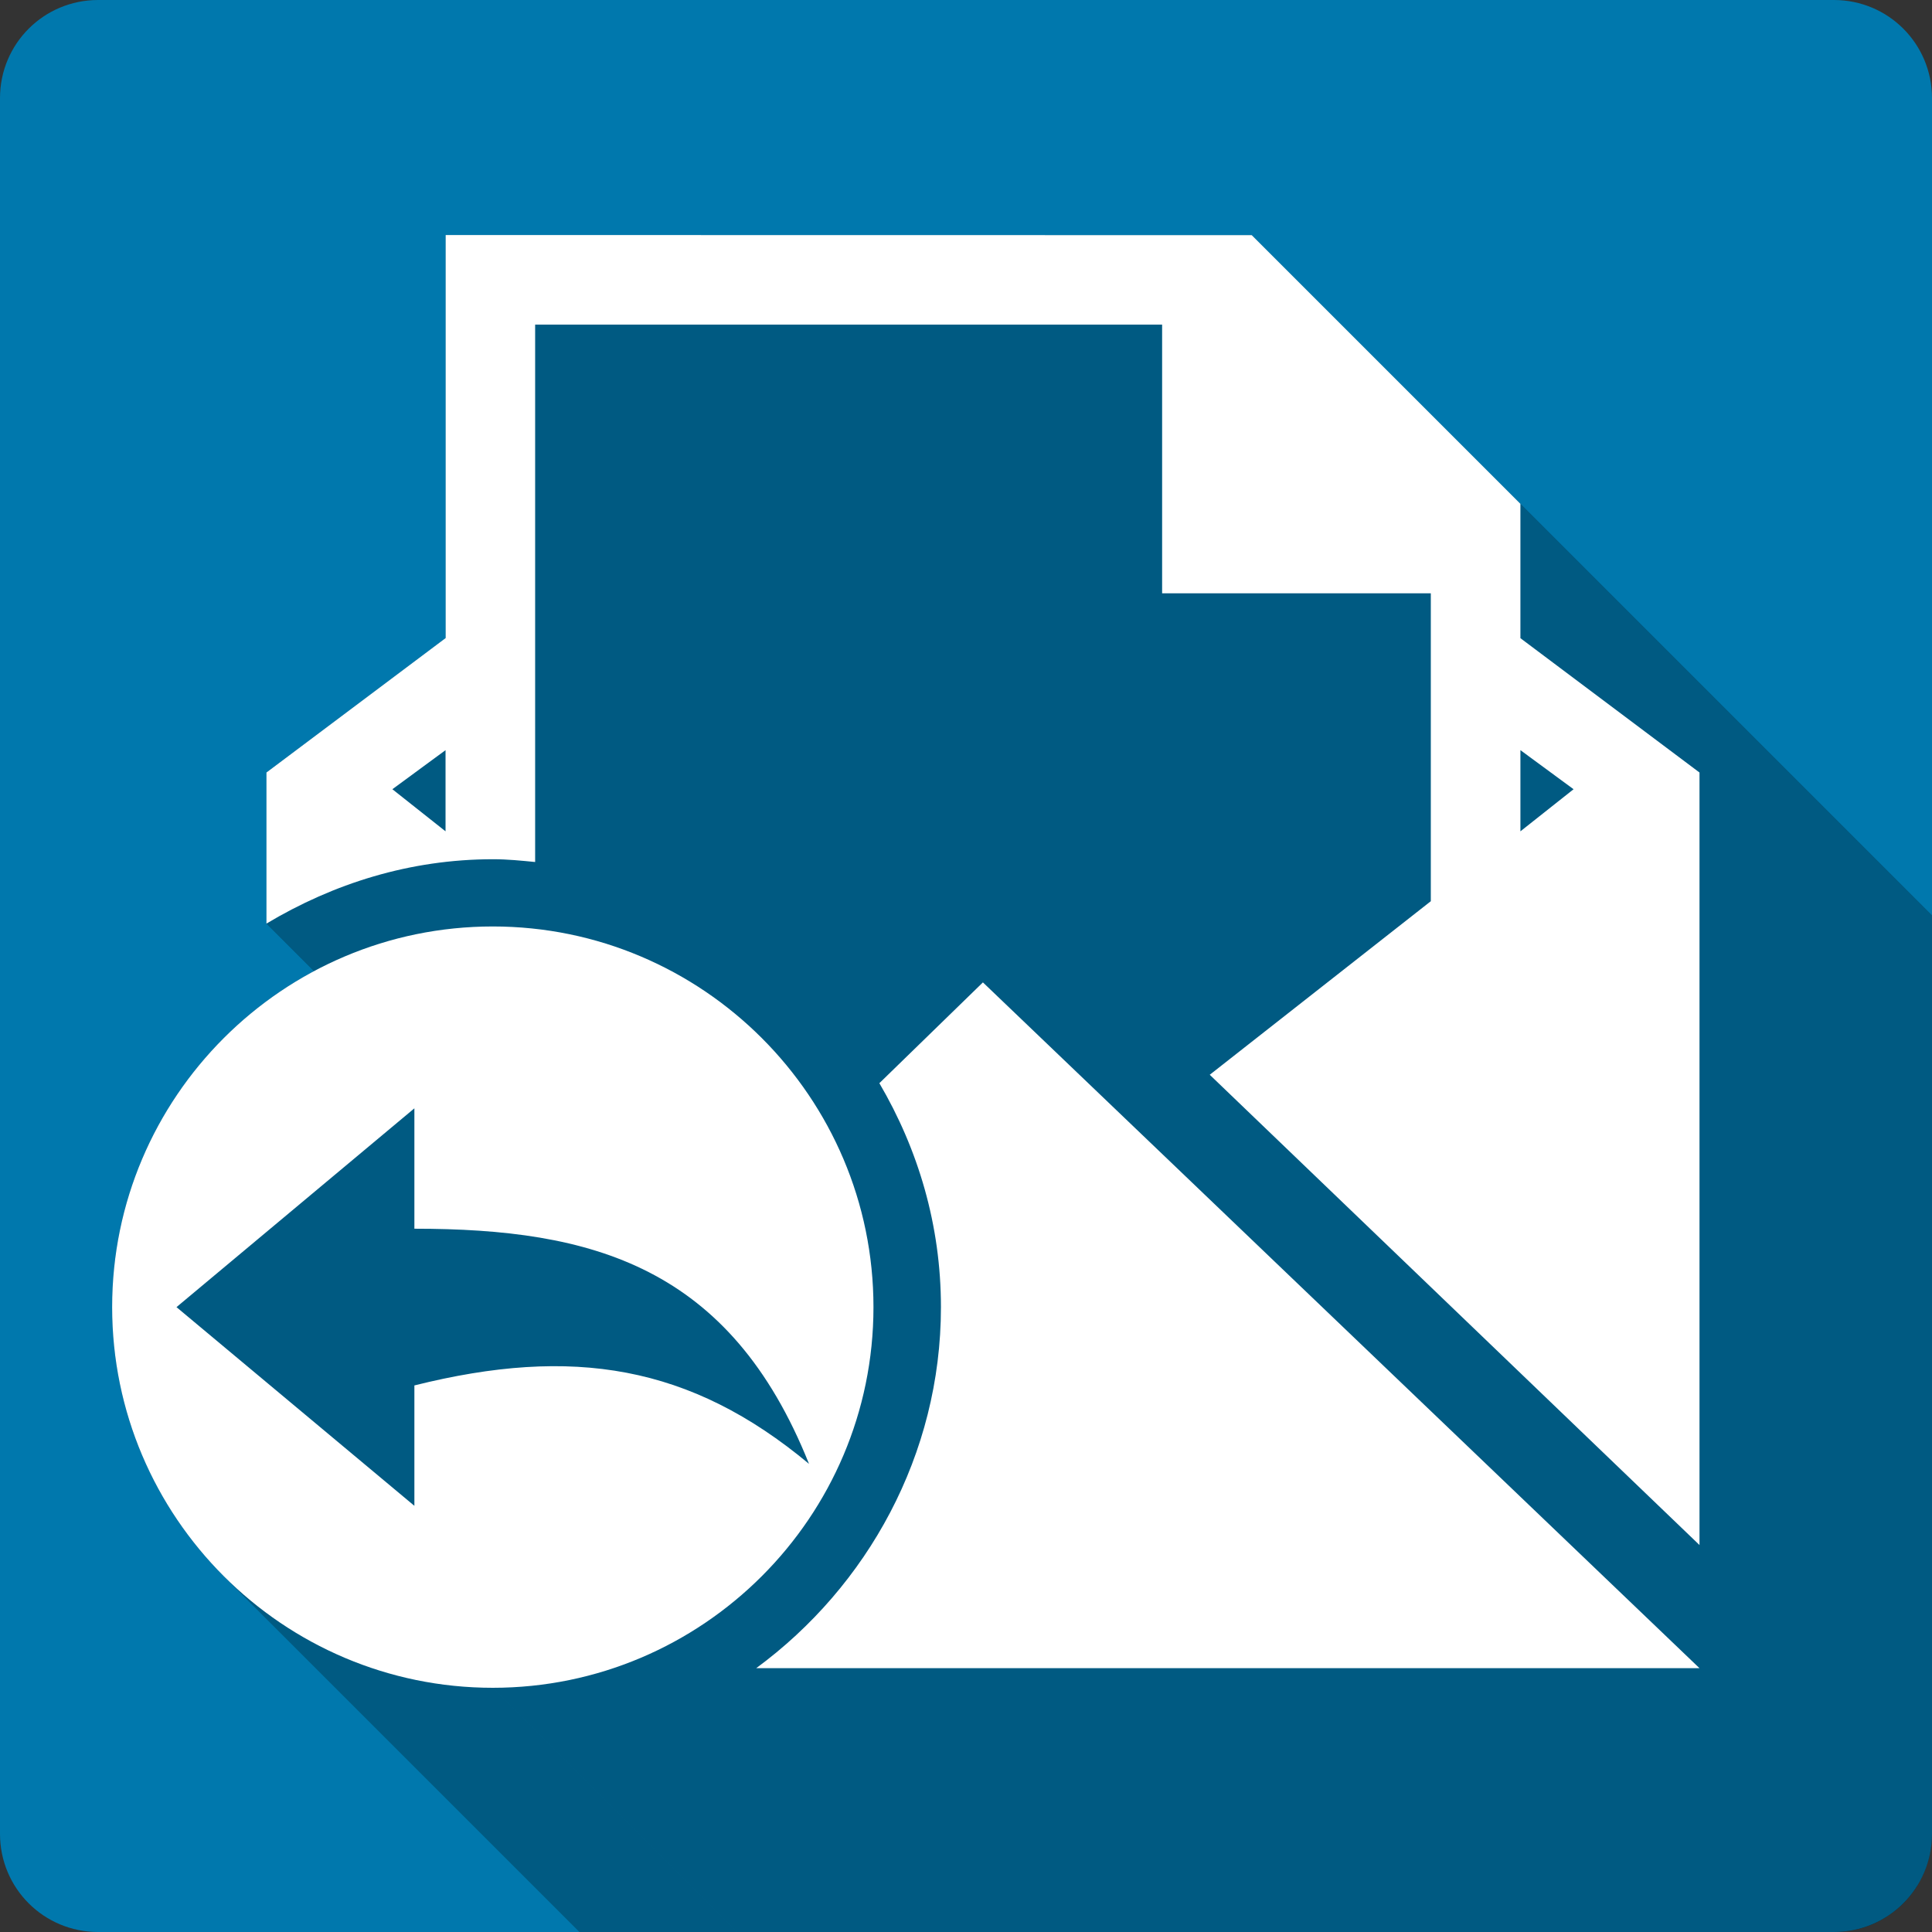 <?xml version="1.0" encoding="UTF-8" standalone="no"?>
<svg
   xmlns:dc="http://purl.org/dc/elements/1.1/"
   xmlns:cc="http://creativecommons.org/ns#"
   xmlns:rdf="http://www.w3.org/1999/02/22-rdf-syntax-ns#"
   xmlns:svg="http://www.w3.org/2000/svg"
   xmlns="http://www.w3.org/2000/svg"
   xmlns:sodipodi="http://sodipodi.sourceforge.net/DTD/sodipodi-0.dtd"
   xmlns:inkscape="http://www.inkscape.org/namespaces/inkscape"
   width="512"
   height="512"
   viewBox="0 0 384 384"
   id="svg2"
   version="1.1"
   inkscape:version="0.48.5 r10040"
   sodipodi:docname="mail-replied.svg">
  <rect x="0" y="0" width="384" height="384" fill="#333333" stroke="none"/>
  <sodipodi:namedview
     pagecolor="#ffffff"
     bordercolor="#666666"
     borderopacity="1"
     objecttolerance="10"
     gridtolerance="10"
     guidetolerance="10"
     inkscape:pageopacity="0"
     inkscape:pageshadow="2"
     inkscape:window-width="1306"
     inkscape:window-height="715"
     id="namedview14"
     showgrid="false"
     inkscape:zoom="0.4609375"
     inkscape:cx="46.644068"
     inkscape:cy="229.9661"
     inkscape:window-x="56"
     inkscape:window-y="28"
     inkscape:window-maximized="1"
     inkscape:current-layer="svg2" />
  <defs
     id="defs16">
    <clipPath
       clipPathUnits="userSpaceOnUse"
       id="clipPath3192">
      <path
         id="path3194"
         d="M 19.5,1.5e-6 C 8.702,1.5e-6 0,8.702 0,19.5 L 0,364.5 C 0,375.298 8.702,384 19.5,384 l 345,0 c 10.798,0 19.5,-8.702 19.5,-19.5 L 384,19.5 C 384,8.702 375.298,1.5e-6 364.5,1.5e-6 l -345,0 z"
         style="fill:#0078ad;fill-opacity:1;stroke:none"
         inkscape:connector-curvature="0" />
    </clipPath>
  </defs>
  <path
     inkscape:connector-curvature="0"
     style="fill:#0078ad;fill-opacity:1;stroke:none"
     d="M 19.5,1.5e-6 C 8.702,1.5e-6 0,8.702 0,19.5 L 0,364.5 C 0,375.298 8.702,384 19.5,384 l 345,0 c 10.798,0 19.5,-8.702 19.5,-19.5 L 384,19.5 C 384,8.702 375.298,1.5e-6 364.5,1.5e-6 l -345,0 z"
     id="rect2986" />
  <g
     style="fill:#000000;opacity:0.25"
     id="g3015"
     clip-path="url(#clipPath3192)">
    <path
       inkscape:connector-curvature="0"
       d="m 88.578,46.711 0,80.106 388.909,388.909 0,-80.106 z"
       id="path3017"
       style="fill:#000000" />
    <path
       inkscape:connector-curvature="0"
       d="M 88.578,126.817 52.959,153.543 441.868,542.452 477.487,515.726 z"
       id="path3019"
       style="fill:#000000" />
    <path
       inkscape:connector-curvature="0"
       d="m 52.959,153.543 0,30.025 388.909,388.909 0,-30.025 z"
       id="path3021"
       style="fill:#000000" />
    <path
       inkscape:connector-curvature="0"
       d="m 52.959,183.568 c 13.321,-7.961 28.502,-12.789 45.061,-12.789 L 486.929,559.687 c -16.559,0 -31.741,4.829 -45.061,12.789 z"
       id="path3023"
       style="fill:#000000" />
    <path
       inkscape:connector-curvature="0"
       d="m 98.02,170.779 c 2.869,0 5.542,0.279 8.343,0.55 l 388.909,388.909 c -2.801,-0.271 -5.474,-0.55 -8.343,-0.55 z"
       id="path3025"
       style="fill:#000000" />
    <path
       inkscape:connector-curvature="0"
       d="m 106.363,171.328 0,-106.808 388.909,388.909 0,106.808 z"
       id="path3027"
       style="fill:#000000" />
    <path
       inkscape:connector-curvature="0"
       d="m 106.363,64.52 124.617,0 388.909,388.909 -124.617,0 z"
       id="path3029"
       style="fill:#000000" />
    <path
       inkscape:connector-curvature="0"
       d="m 230.981,64.52 0,53.404 388.909,388.909 0,-53.404 z"
       id="path3031"
       style="fill:#000000" />
    <path
       inkscape:connector-curvature="0"
       d="m 230.981,117.924 53.404,0 388.909,388.909 -53.404,0 z"
       id="path3033"
       style="fill:#000000" />
    <path
       inkscape:connector-curvature="0"
       d="m 284.385,117.924 0,61.197 388.909,388.909 0,-61.197 z"
       id="path3035"
       style="fill:#000000" />
    <path
       inkscape:connector-curvature="0"
       d="m 284.385,179.121 -43.938,34.495 388.909,388.909 43.938,-34.495 z"
       id="path3037"
       style="fill:#000000" />
    <path
       inkscape:connector-curvature="0"
       d="m 240.447,213.617 97.342,93.469 388.909,388.909 -97.342,-93.469 z"
       id="path3039"
       style="fill:#000000" />
    <path
       inkscape:connector-curvature="0"
       d="m 337.789,307.086 0,-153.543 388.909,388.909 0,153.543 z"
       id="path3041"
       style="fill:#000000" />
    <path
       inkscape:connector-curvature="0"
       d="m 337.789,153.543 -35.595,-26.702 388.909,388.909 35.595,26.702 z"
       id="path3043"
       style="fill:#000000" />
    <path
       inkscape:connector-curvature="0"
       d="m 302.194,126.841 0,-26.702 388.909,388.909 0,26.702 z"
       id="path3045"
       style="fill:#000000" />
    <path
       inkscape:connector-curvature="0"
       d="M 302.194,100.139 248.79,46.735 637.699,435.644 691.103,489.048 z"
       id="path3047"
       style="fill:#000000" />
    <path
       inkscape:connector-curvature="0"
       d="M 248.79,46.735 88.578,46.711 477.487,435.62 l 160.212,0.024 z"
       id="path3049"
       style="fill:#000000" />
    <path
       inkscape:connector-curvature="0"
       d="m 88.554,149.097 0,16.136 388.909,388.909 0,-16.136 z"
       id="path3051"
       style="fill:#000000" />
    <path
       inkscape:connector-curvature="0"
       d="m 88.554,165.233 -10.566,-8.367 388.909,388.909 10.566,8.367 z"
       id="path3053"
       style="fill:#000000" />
    <path
       inkscape:connector-curvature="0"
       d="m 77.988,156.866 10.566,-7.769 388.909,388.909 -10.566,7.769 z"
       id="path3055"
       style="fill:#000000" />
    <path
       inkscape:connector-curvature="0"
       d="m 302.194,149.097 10.566,7.769 388.909,388.909 -10.566,-7.769 z"
       id="path3057"
       style="fill:#000000" />
    <path
       inkscape:connector-curvature="0"
       d="m 312.76,156.866 -10.566,8.367 388.909,388.909 10.566,-8.367 z"
       id="path3059"
       style="fill:#000000" />
    <path
       inkscape:connector-curvature="0"
       d="m 302.194,165.233 0,-16.136 388.909,388.909 0,16.136 z"
       id="path3061"
       style="fill:#000000" />
    <path
       inkscape:connector-curvature="0"
       d="m 97.949,184.142 c -41.716,0 -75.66,33.946 -75.66,75.66 L 411.198,648.71 c 0,-41.714 33.944,-75.66 75.66,-75.66 z"
       id="path3063"
       style="fill:#000000" />
    <path
       inkscape:connector-curvature="0"
       d="m 22.289,259.801 c 0,20.858 8.486,39.772 22.187,53.473 L 433.384,702.183 c -13.7,-13.7 -22.187,-32.615 -22.187,-53.473 z"
       id="path3065"
       style="fill:#000000" />
    <path
       inkscape:connector-curvature="0"
       d="m 44.476,313.274 c 13.701,13.701 32.616,22.187 53.473,22.187 L 486.858,724.37 c -20.857,0 -39.772,-8.486 -53.473,-22.187 z"
       id="path3067"
       style="fill:#000000" />
    <path
       inkscape:connector-curvature="0"
       d="m 97.949,335.461 c 41.706,0 75.66,-33.946 75.66,-75.66 l 388.909,388.909 c 0,41.714 -33.954,75.66 -75.66,75.66 z"
       id="path3069"
       style="fill:#000000" />
    <path
       inkscape:connector-curvature="0"
       d="m 173.608,259.801 c 0,-20.854 -8.487,-39.77 -22.189,-53.472 l 388.909,388.909 c 13.702,13.702 22.189,32.618 22.189,53.472 z"
       id="path3071"
       style="fill:#000000" />
    <path
       inkscape:connector-curvature="0"
       d="M 151.419,206.33 C 137.719,192.629 118.805,184.142 97.949,184.142 L 486.858,573.05 c 20.856,0 39.77,8.488 53.471,22.188 z"
       id="path3073"
       style="fill:#000000" />
    <path
       inkscape:connector-curvature="0"
       d="m 195.362,195.257 -20.582,20.032 388.909,388.909 20.582,-20.032 z"
       id="path3075"
       style="fill:#000000" />
    <path
       inkscape:connector-curvature="0"
       d="m 174.78,215.29 c 7.721,13.172 12.239,28.22 12.239,44.511 l 388.909,388.909 c 0,-16.292 -4.518,-31.34 -12.239,-44.511 z"
       id="path3077"
       style="fill:#000000" />
    <path
       inkscape:connector-curvature="0"
       d="m 187.019,259.801 c 0,29.344 -14.641,55.526 -36.718,71.763 l 388.909,388.909 c 22.077,-16.238 36.718,-42.419 36.718,-71.763 z"
       id="path3079"
       style="fill:#000000" />
    <path
       inkscape:connector-curvature="0"
       d="m 150.301,331.564 187.488,0 388.909,388.909 -187.488,0 z"
       id="path3081"
       style="fill:#000000" />
    <path
       inkscape:connector-curvature="0"
       d="M 337.789,331.564 195.362,195.257 584.271,584.166 726.698,720.473 z"
       id="path3083"
       style="fill:#000000" />
    <path
       inkscape:connector-curvature="0"
       d="m 82.363,220.286 0,23.929 388.909,388.909 0,-23.929 z"
       id="path3085"
       style="fill:#000000" />
    <path
       inkscape:connector-curvature="0"
       d="m 82.363,244.215 c 24.75,0 45.577,3.648 61.237,19.308 l 388.909,388.909 c -15.66,-15.66 -36.487,-19.308 -61.237,-19.308 z"
       id="path3087"
       style="fill:#000000" />
    <path
       inkscape:connector-curvature="0"
       d="m 143.6,263.523 c 6.714,6.714 12.479,15.637 17.195,27.427 l 388.909,388.909 c -4.717,-11.79 -10.481,-20.712 -17.195,-27.427 z"
       id="path3089"
       style="fill:#000000" />
    <path
       inkscape:connector-curvature="0"
       d="M 160.795,290.95 C 137.221,271.307 113.798,267.503 82.363,275.363 L 471.271,664.272 c 31.435,-7.861 54.859,-4.056 78.433,15.586 z"
       id="path3091"
       style="fill:#000000" />
    <path
       inkscape:connector-curvature="0"
       d="m 82.363,275.363 0,23.929 388.909,388.909 0,-23.929 z"
       id="path3093"
       style="fill:#000000" />
    <path
       inkscape:connector-curvature="0"
       d="M 82.363,299.292 35.078,259.801 423.987,648.71 471.271,688.201 z"
       id="path3095"
       style="fill:#000000" />
    <path
       inkscape:connector-curvature="0"
       d="M 35.078,259.801 82.363,220.286 471.271,609.195 423.987,648.71 z"
       id="path3097"
       style="fill:#000000" />
  </g>
  <path
     style="fill:#ffffff"
     d="m 88.578,46.711 0,80.106 -35.619,26.726 0,30.025 c 13.321,-7.961 28.502,-12.789 45.061,-12.789 2.869,0 5.542,0.279 8.343,0.55 l 0,-106.808 124.617,0 0,53.404 53.404,0 0,61.197 -43.938,34.495 97.342,93.469 0,-153.543 -35.595,-26.702 0,-26.702 -53.404,-53.404 -160.212,-0.024 z m -0.024,102.386 0,16.136 -10.566,-8.367 10.566,-7.769 z m 213.64,0 10.566,7.769 -10.566,8.367 0,-16.136 z M 97.949,184.142 c -41.716,0 -75.66,33.946 -75.66,75.66 0,41.716 33.946,75.66 75.66,75.66 41.706,0 75.66,-33.946 75.66,-75.66 0,-41.706 -33.946,-75.66 -75.66,-75.66 z m 97.413,11.116 -20.582,20.032 c 7.721,13.172 12.239,28.22 12.239,44.511 0,29.344 -14.641,55.526 -36.718,71.763 l 187.488,0 -142.427,-136.307 z m -113,25.029 0,23.929 c 35.362,0 62.715,7.446 78.433,46.735 -23.574,-19.642 -46.998,-23.447 -78.433,-15.586 l 0,23.929 -47.284,-39.491 47.284,-39.515 z"
     id="path10"
     inkscape:connector-curvature="0" />
</svg>
